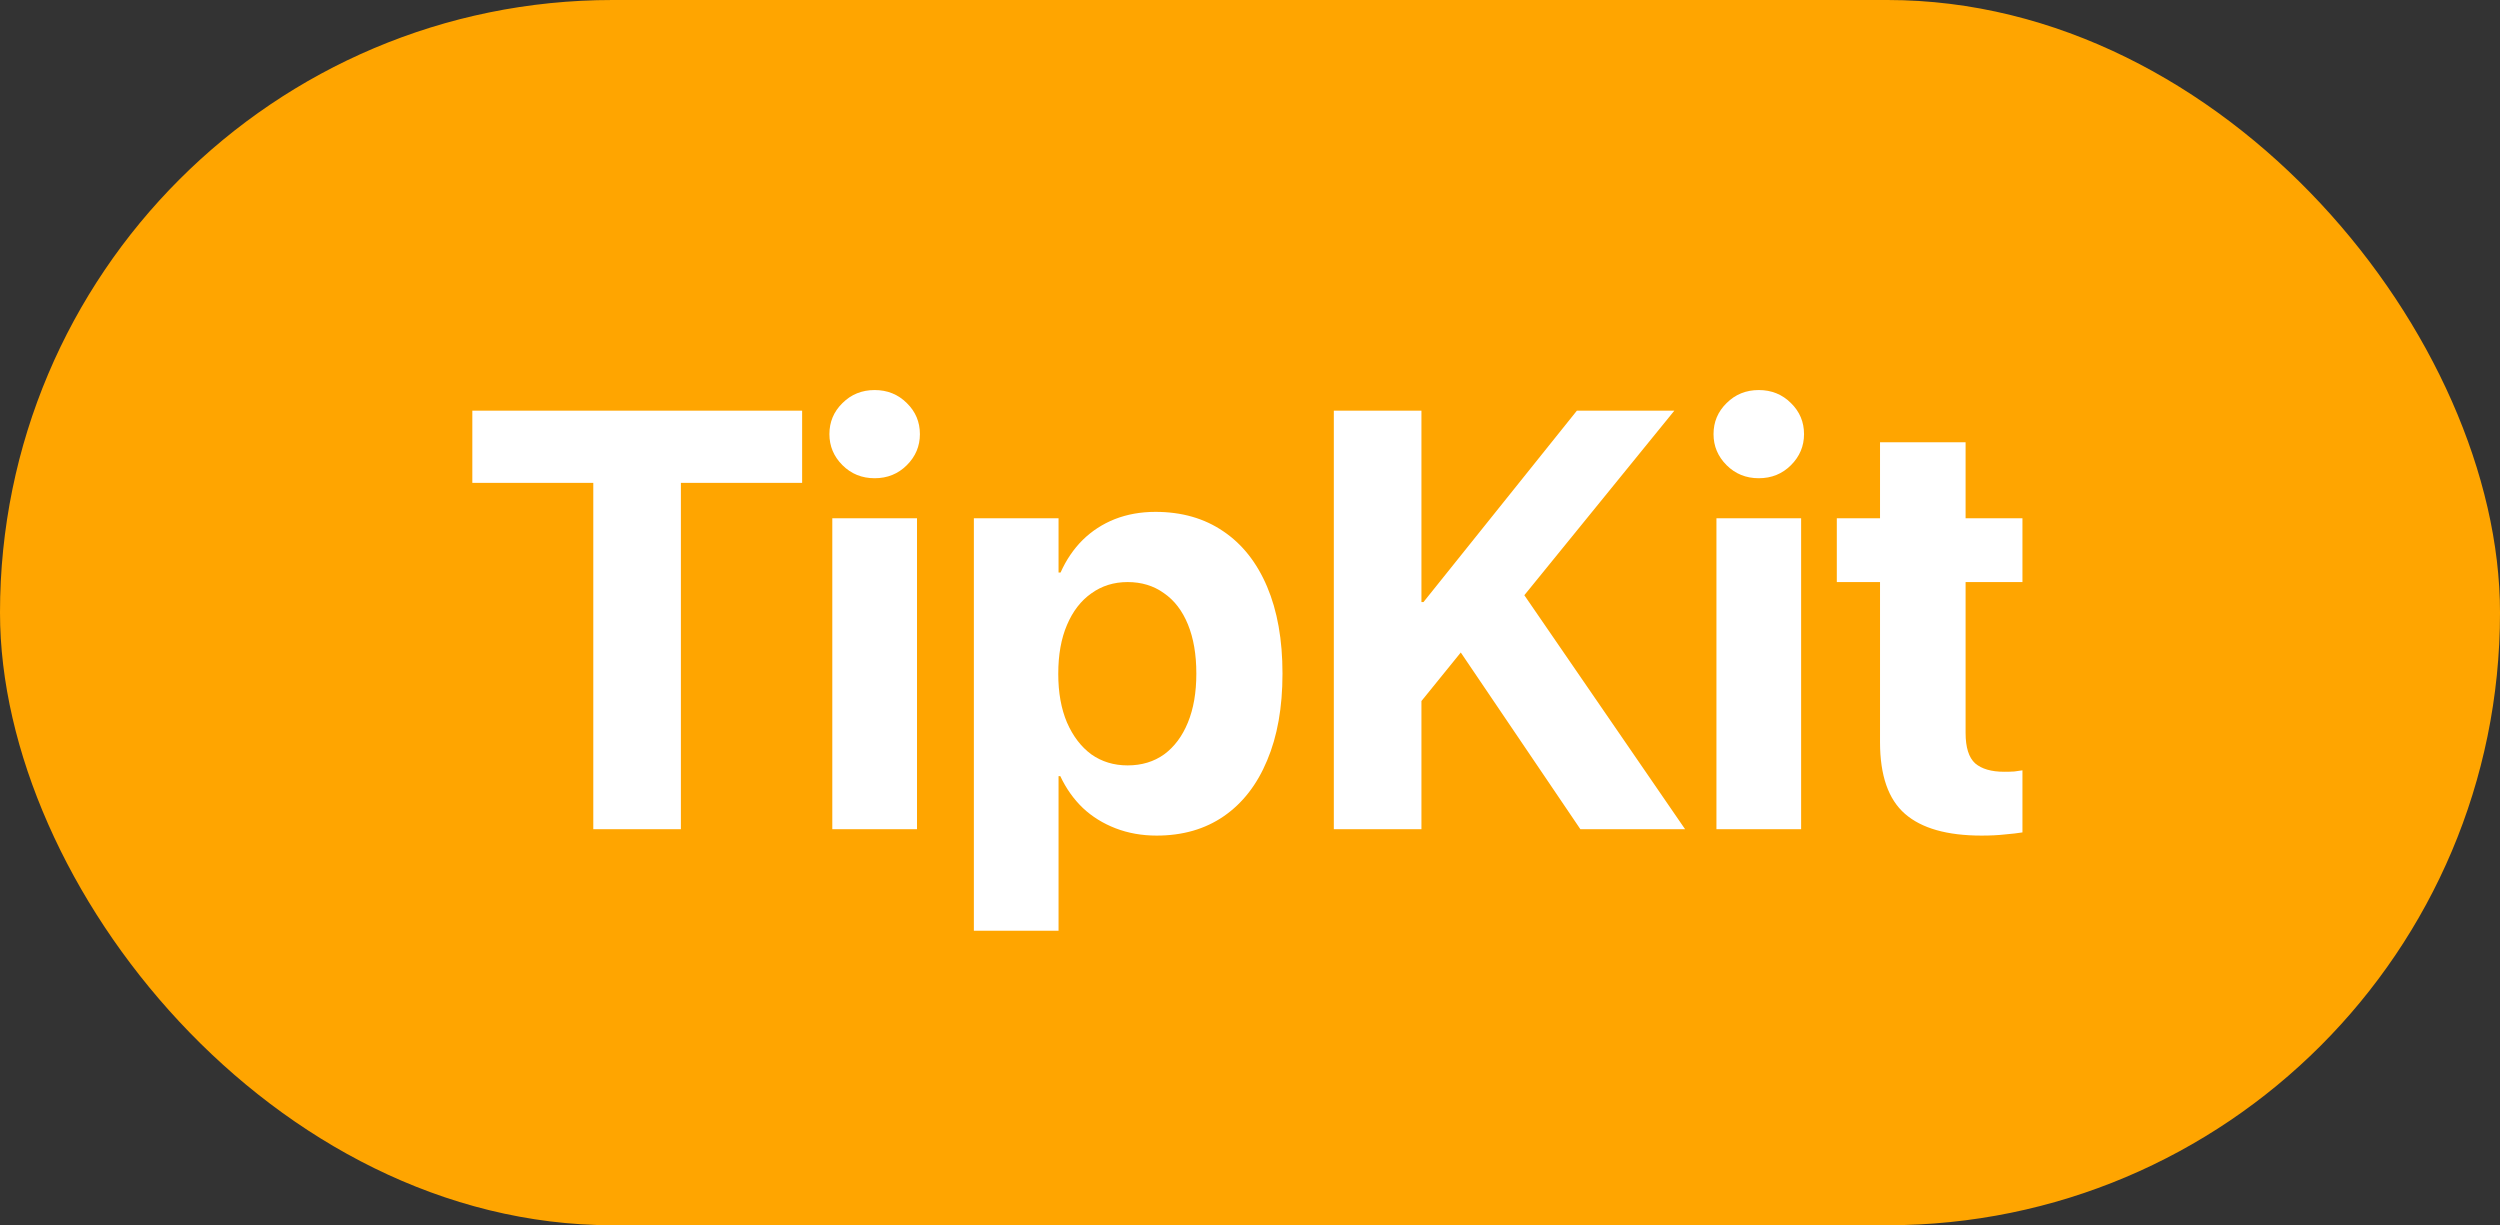 <svg width="202" height="99" viewBox="0 0 202 99" fill="none" xmlns="http://www.w3.org/2000/svg">
<rect x="0" y="0" width="202" height="99" fill="#333333" stroke="none"/>
<rect width="202" height="99" rx="49.5" fill="#FFA500"/>
<path d="M47.938 67V39.016H38.164V33.18H64.812V39.016H55.016V67H47.938ZM67.25 67V41.875H74.094V67H67.25ZM70.672 38.641C69.641 38.641 68.773 38.289 68.07 37.586C67.367 36.883 67.016 36.047 67.016 35.078C67.016 34.094 67.367 33.258 68.07 32.57C68.773 31.867 69.641 31.516 70.672 31.516C71.703 31.516 72.57 31.867 73.273 32.57C73.977 33.258 74.328 34.094 74.328 35.078C74.328 36.047 73.977 36.883 73.273 37.586C72.57 38.289 71.703 38.641 70.672 38.641ZM78.688 75.203V41.875H85.531V46.258H85.695C86.148 45.242 86.742 44.367 87.477 43.633C88.227 42.898 89.094 42.336 90.078 41.945C91.078 41.555 92.172 41.359 93.359 41.359C95.484 41.359 97.312 41.883 98.844 42.93C100.375 43.961 101.555 45.453 102.383 47.406C103.211 49.359 103.625 51.695 103.625 54.414V54.438C103.625 57.156 103.211 59.492 102.383 61.445C101.57 63.398 100.406 64.898 98.891 65.945C97.375 66.992 95.562 67.516 93.453 67.516C92.266 67.516 91.164 67.32 90.148 66.93C89.133 66.539 88.25 65.992 87.5 65.289C86.75 64.57 86.141 63.711 85.672 62.711H85.531V75.203H78.688ZM91.109 61.844C92.25 61.844 93.234 61.547 94.062 60.953C94.891 60.344 95.531 59.484 95.984 58.375C96.438 57.266 96.664 55.953 96.664 54.438V54.414C96.664 52.883 96.438 51.562 95.984 50.453C95.531 49.344 94.883 48.5 94.039 47.922C93.211 47.328 92.234 47.031 91.109 47.031C90 47.031 89.023 47.336 88.18 47.945C87.336 48.539 86.68 49.391 86.211 50.5C85.742 51.594 85.508 52.906 85.508 54.438V54.461C85.508 55.961 85.742 57.266 86.211 58.375C86.695 59.484 87.352 60.344 88.18 60.953C89.023 61.547 90 61.844 91.109 61.844ZM114.57 56.992V48.648H115.016L127.414 33.18H135.289L122.867 48.461H121.484L114.57 56.992ZM107.773 67V33.18H114.852V67H107.773ZM127.695 67L116.844 50.969L121.953 46.328L136.156 67H127.695ZM138.688 67V41.875H145.531V67H138.688ZM142.109 38.641C141.078 38.641 140.211 38.289 139.508 37.586C138.805 36.883 138.453 36.047 138.453 35.078C138.453 34.094 138.805 33.258 139.508 32.57C140.211 31.867 141.078 31.516 142.109 31.516C143.141 31.516 144.008 31.867 144.711 32.57C145.414 33.258 145.766 34.094 145.766 35.078C145.766 36.047 145.414 36.883 144.711 37.586C144.008 38.289 143.141 38.641 142.109 38.641ZM160.109 67.516C157.328 67.516 155.266 66.93 153.922 65.758C152.578 64.586 151.906 62.656 151.906 59.969V47.031H148.414V41.875H151.906V35.734H158.82V41.875H163.414V47.031H158.82V59.219C158.82 60.391 159.078 61.211 159.594 61.68C160.125 62.133 160.906 62.359 161.938 62.359C162.25 62.359 162.523 62.352 162.758 62.336C162.992 62.305 163.211 62.273 163.414 62.242V67.258C163.039 67.32 162.57 67.375 162.008 67.422C161.461 67.484 160.828 67.516 160.109 67.516Z" fill="white"/>
</svg>
